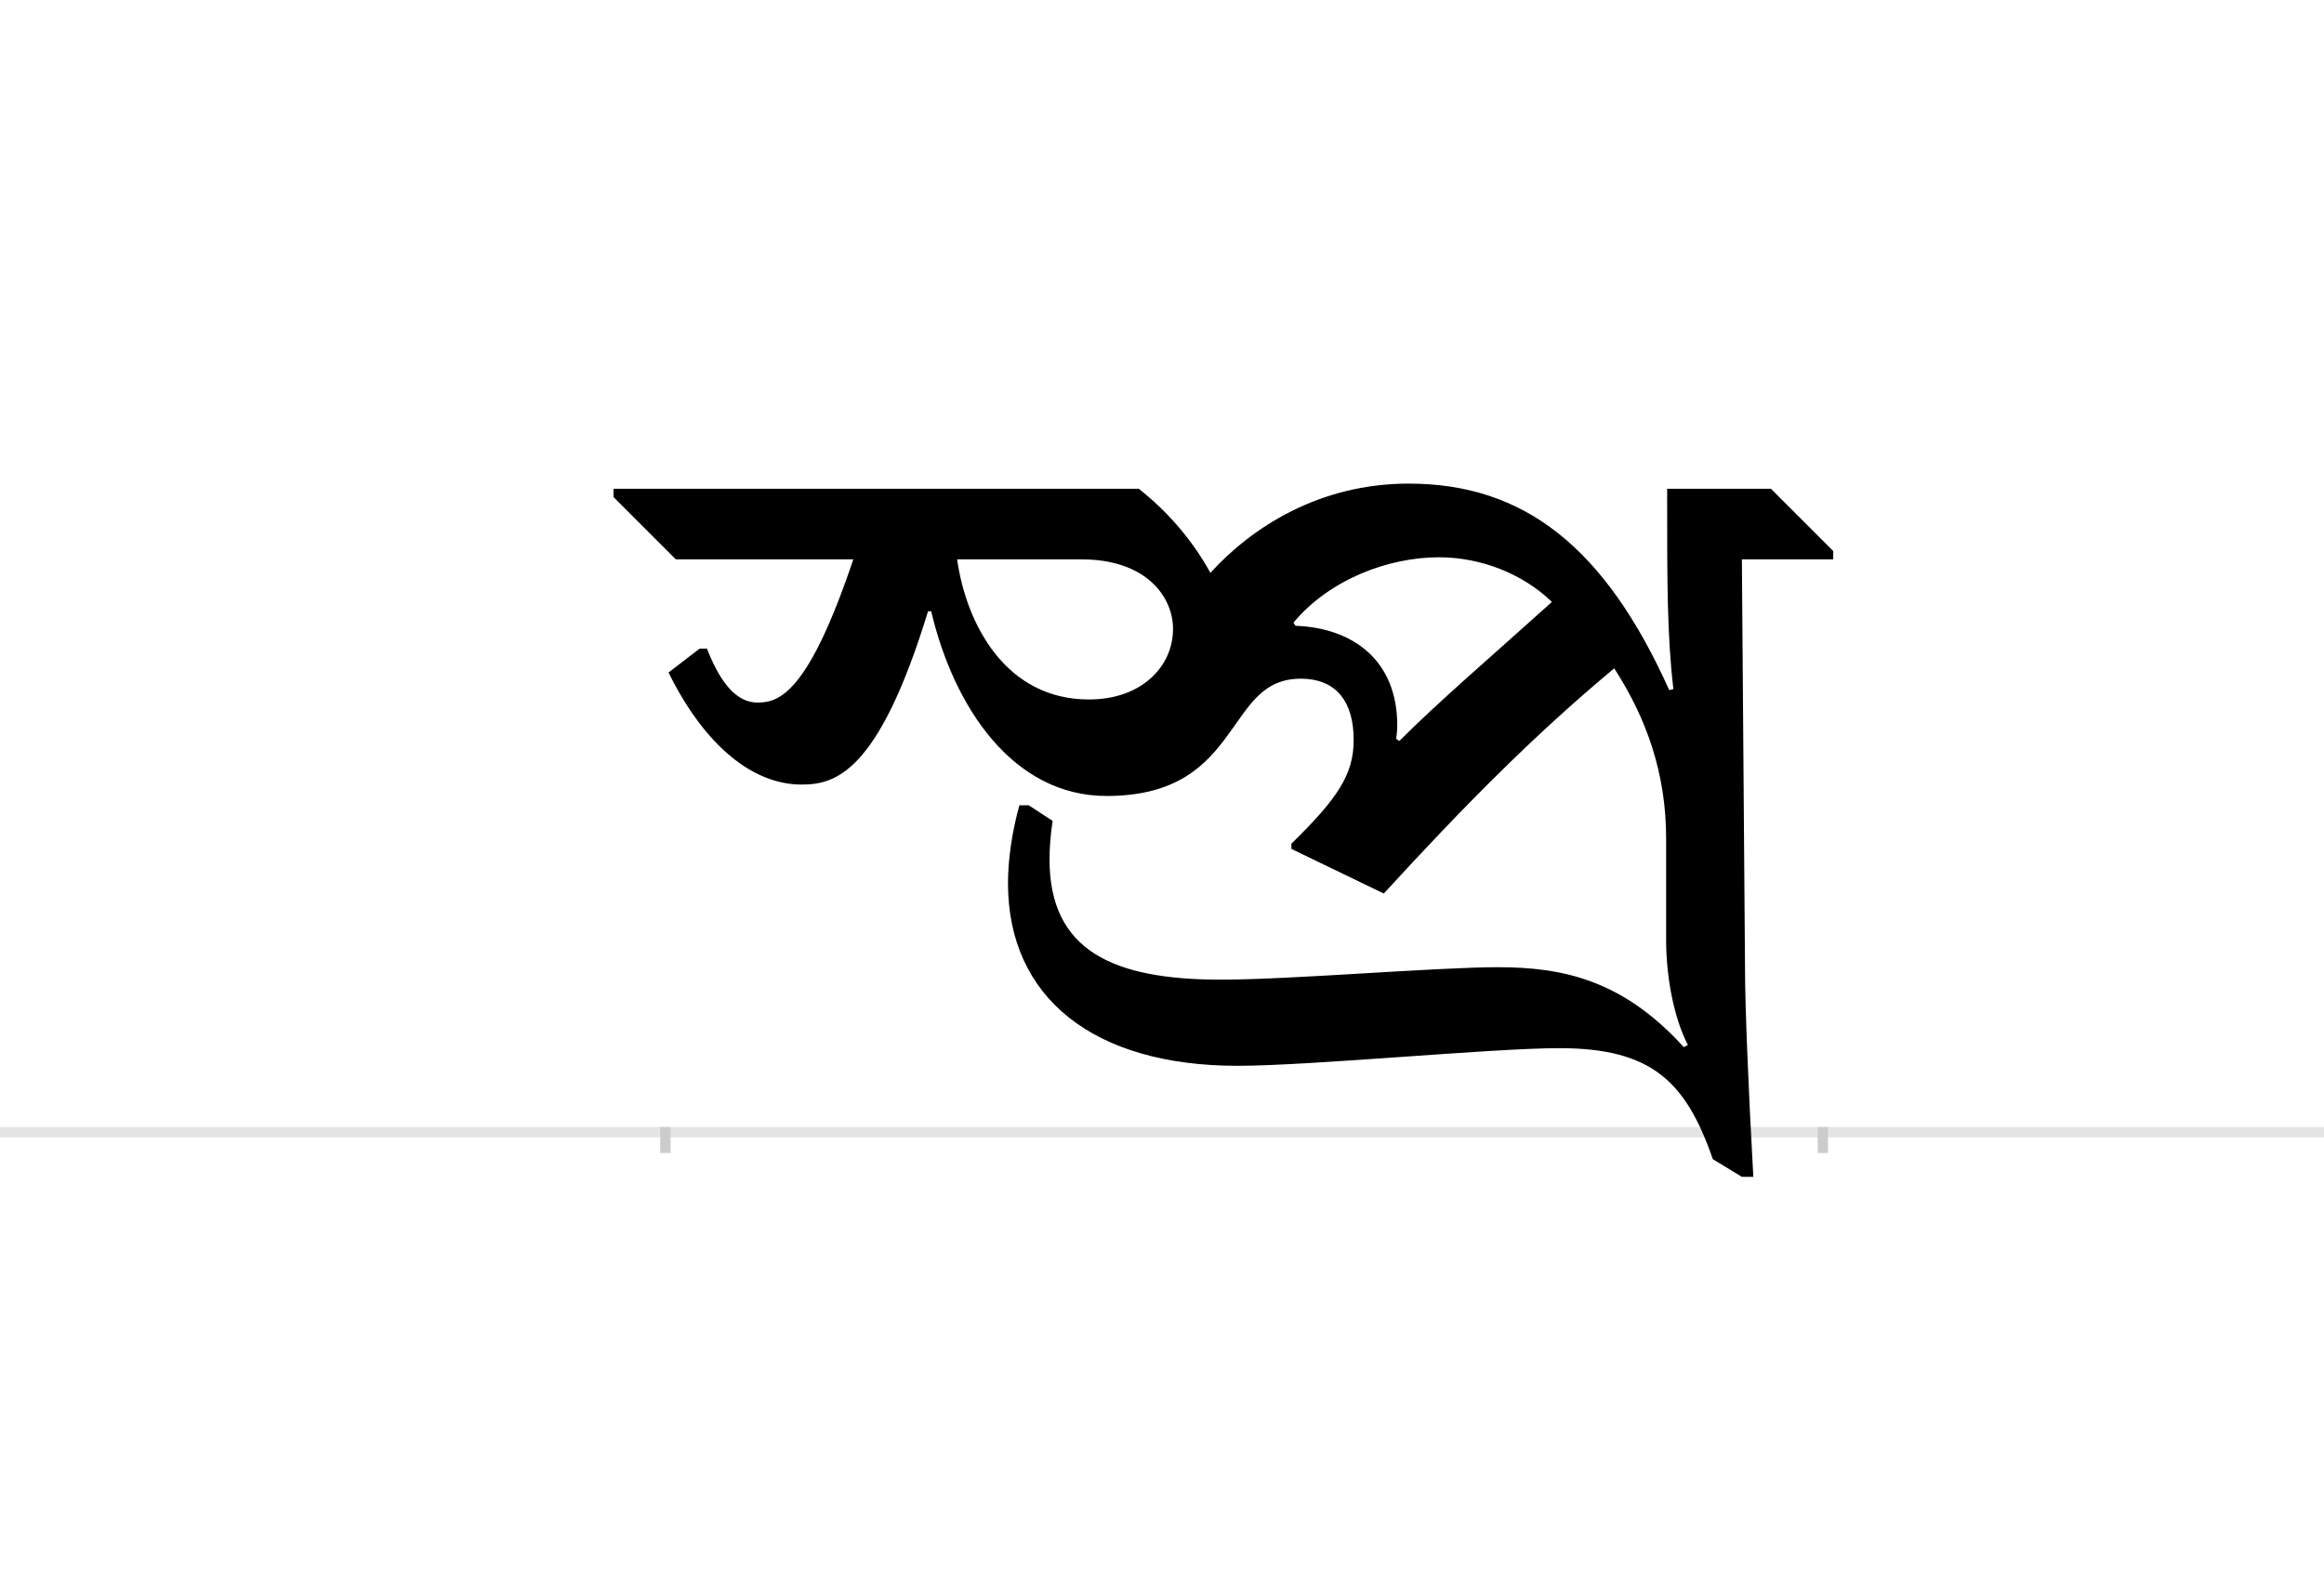 <?xml version="1.0" encoding="UTF-8"?>
<svg height="1521" version="1.1" width="2238.75" xmlns="http://www.w3.org/2000/svg" xmlns:xlink="http://www.w3.org/1999/xlink">
 <rect width="100%" height="100%" fill="#808080" stroke="none"/>
 <path d="M0,0 l2238.75,0 l0,1521 l-2238.75,0 Z M0,0" fill="rgb(255,255,255)" transform="matrix(1,0,0,-1,0,1521)"/>
 <path d="M0,0 l2238.75,0" fill="none" stroke="rgb(229,229,229)" stroke-width="10" transform="matrix(1,0,0,-1,0,1091)"/>
 <path d="M0,5 l0,-25" fill="none" stroke="rgb(204,204,204)" stroke-width="10" transform="matrix(1,0,0,-1,641,1091)"/>
 <path d="M0,5 l0,-25" fill="none" stroke="rgb(204,204,204)" stroke-width="10" transform="matrix(1,0,0,-1,1756,1091)"/>
 <path d="M1037,552 l88,0 l0,8 l-60,60 l-100,0 l0,-12 c0,-78,0,-130,6,-181 l-4,-1 c-62,138,-140,199,-251,199 c-86,0,-151,-42,-191,-86 c-17,31,-41,59,-69,81 l-506,0 l0,-8 l60,-60 l171,0 c-43,-128,-71,-138,-92,-138 c-16,0,-33,11,-49,52 l-7,0 l-30,-23 c36,-73,83,-108,128,-108 c32,0,74,10,122,167 l3,0 c22,-93,79,-178,169,-178 c68,0,96,30,117,59 c20,27,33,54,70,54 c35,0,51,-23,51,-59 c0,-33,-15,-56,-60,-100 l0,-5 l89,-43 c77,84,144,152,222,217 c31,-48,50,-101,50,-164 l0,-98 c0,-34,7,-74,21,-101 l-4,-2 c-59,65,-117,77,-179,77 c-60,0,-199,-12,-267,-12 c-104,0,-165,28,-165,116 c0,11,1,24,3,37 l-23,15 l-9,0 c-7,-25,-11,-52,-11,-75 c0,-110,82,-176,221,-176 c71,0,245,17,310,17 c89,0,122,-32,148,-107 l28,-17 l11,0 c-5,89,-8,167,-8,200 Z M401,552 c62,0,88,-36,88,-67 c0,-36,-30,-68,-81,-68 c-80,0,-118,72,-127,135 Z M707,377 l-3,2 c1,8,1,12,1,13 c0,63,-43,94,-98,96 l-2,3 c35,42,92,63,140,63 c41,0,81,-16,109,-43 c-61,-55,-108,-95,-147,-134 Z M707,377" fill="rgb(0,0,0)" transform="matrix(1,0,0,-1,641,1091)"/>
</svg>